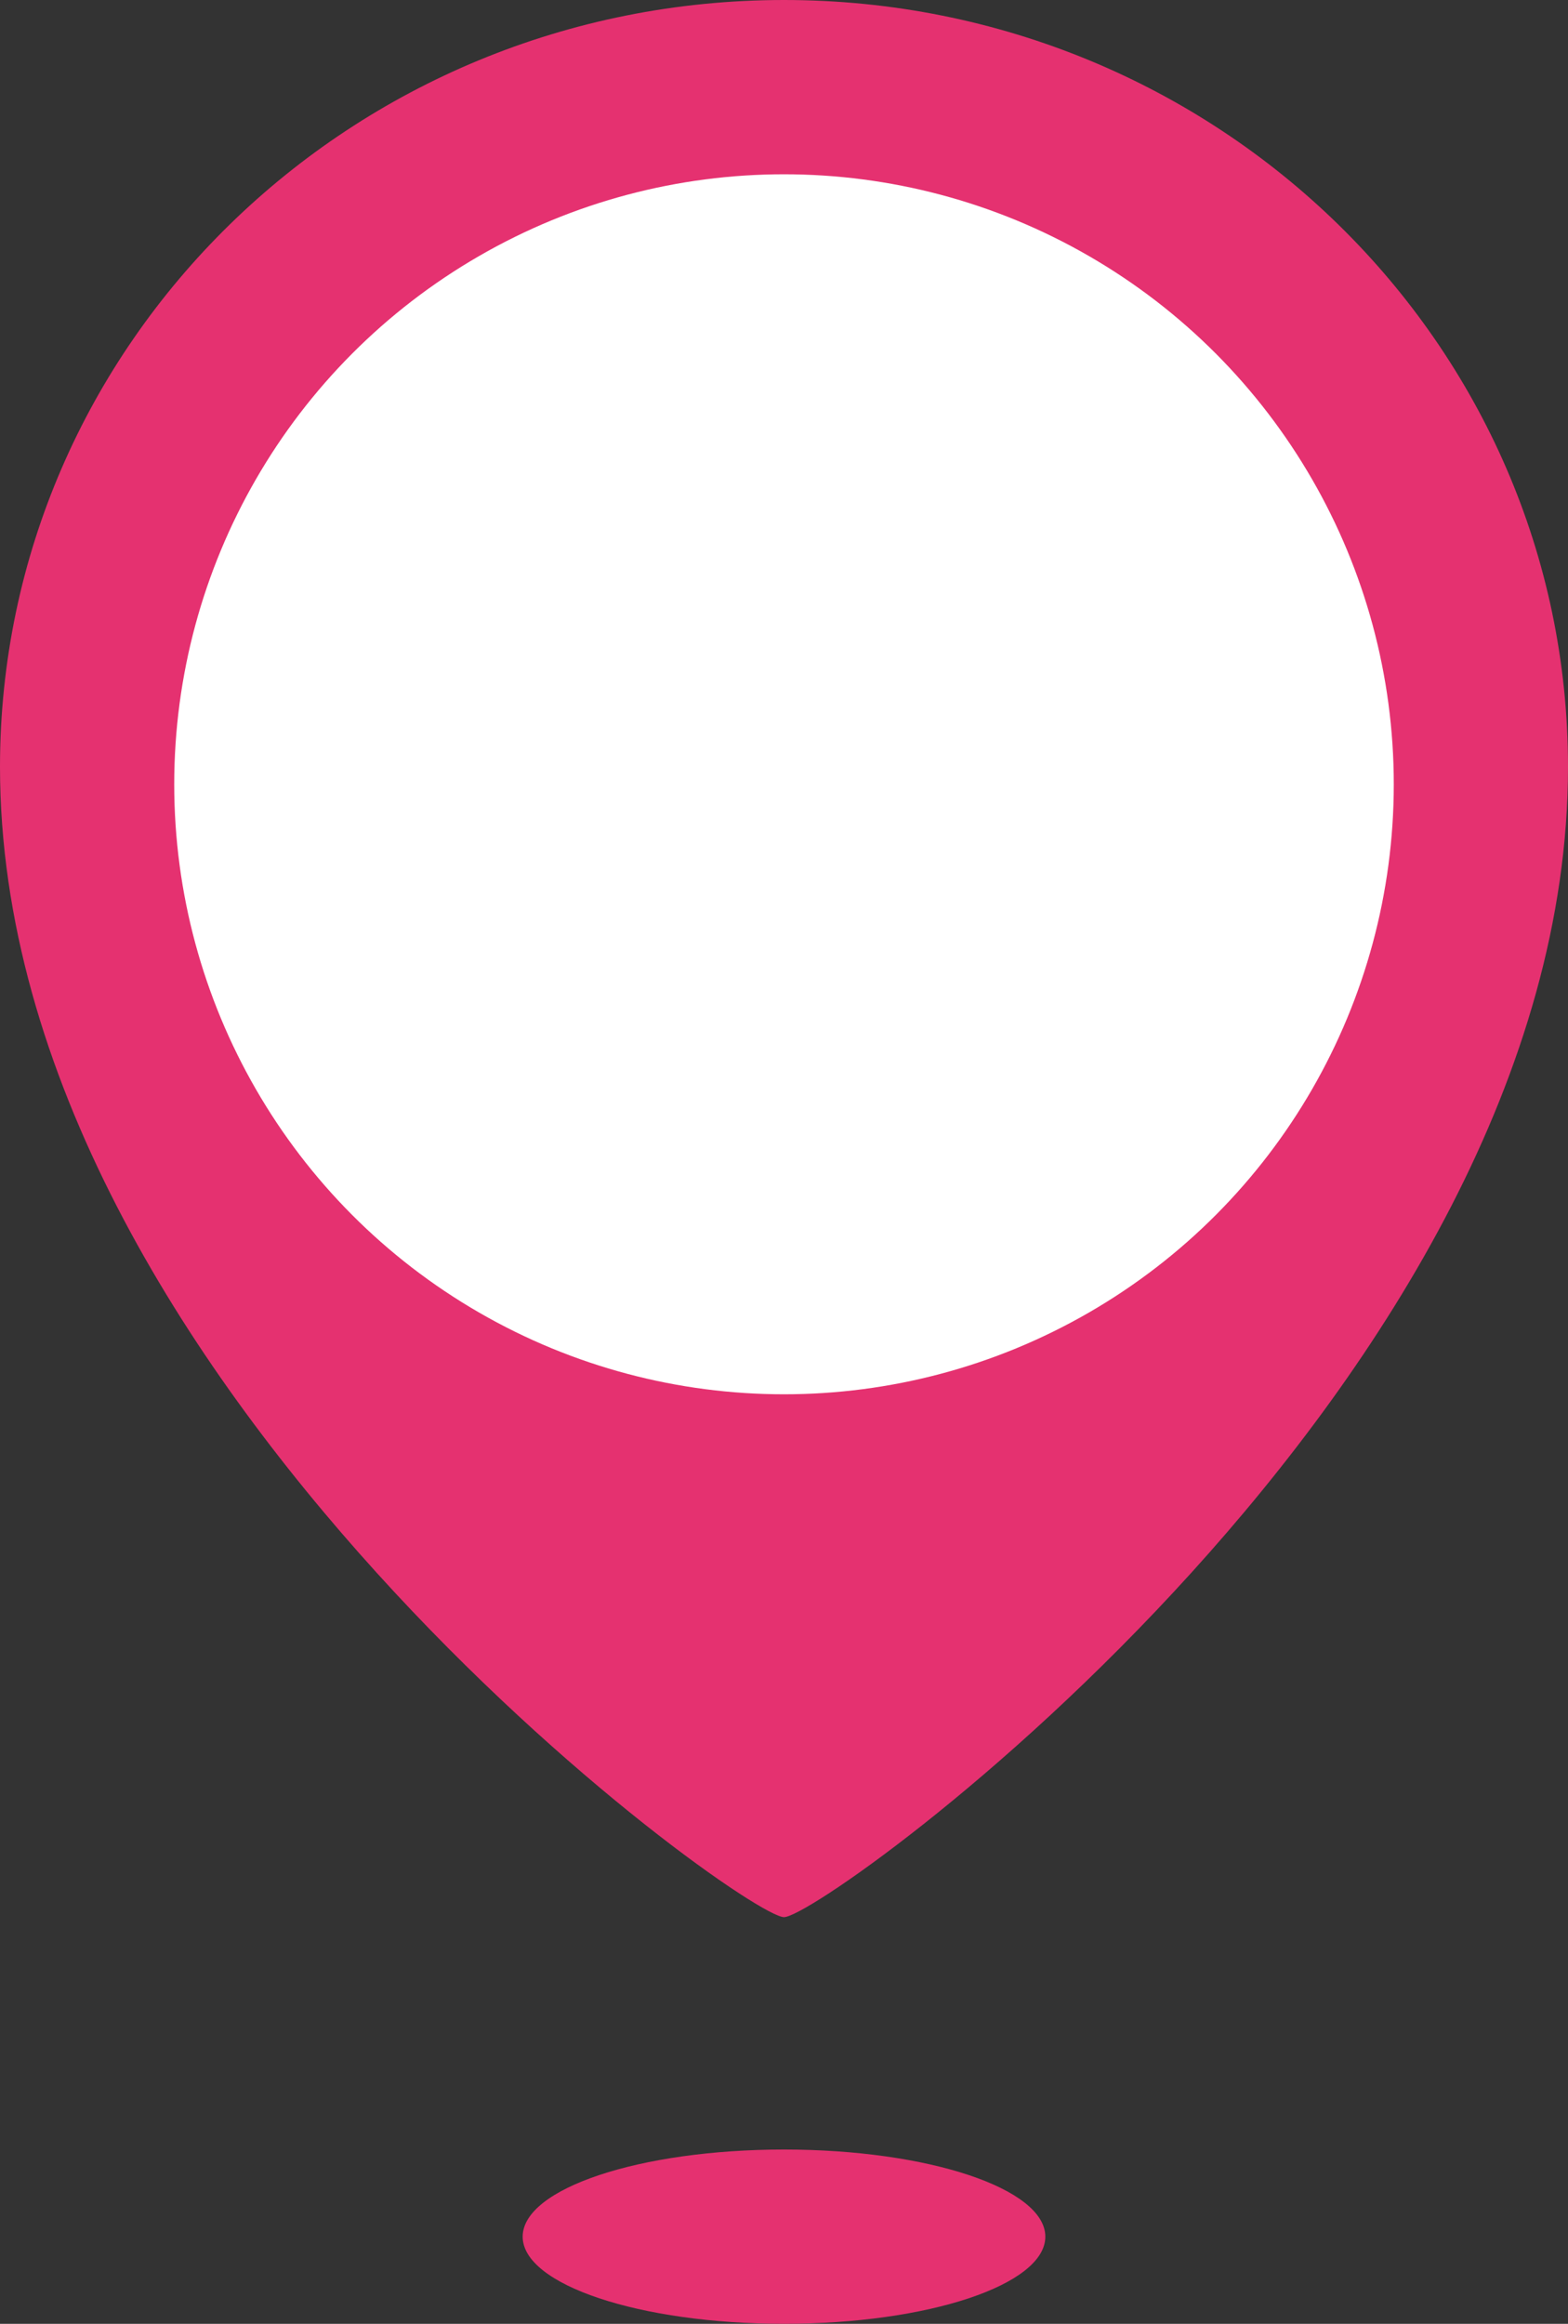 <svg width="27" height="40" viewBox="0 0 27 40" fill="none" xmlns="http://www.w3.org/2000/svg">
<rect x="0" y="0" width="27" height="40" fill="#333333" stroke="none"/>
<path d="M13.5 40C15.985 40 18 39.328 18 38.5C18 37.672 15.985 37 13.5 37C11.015 37 9 37.672 9 38.5C9 39.328 11.015 40 13.5 40Z" fill="#e53170"/>
<path d="M27 13.2C27 23.79 14.206 33 13.5 33C12.794 33 0 23.79 0 13.2C0 5.91 6.044 0 13.5 0C20.956 0 27 5.91 27 13.2Z" fill="#e53170"/>
<circle cx="13.5" cy="13.5" r="10.5" fill="white"/>
</svg>
